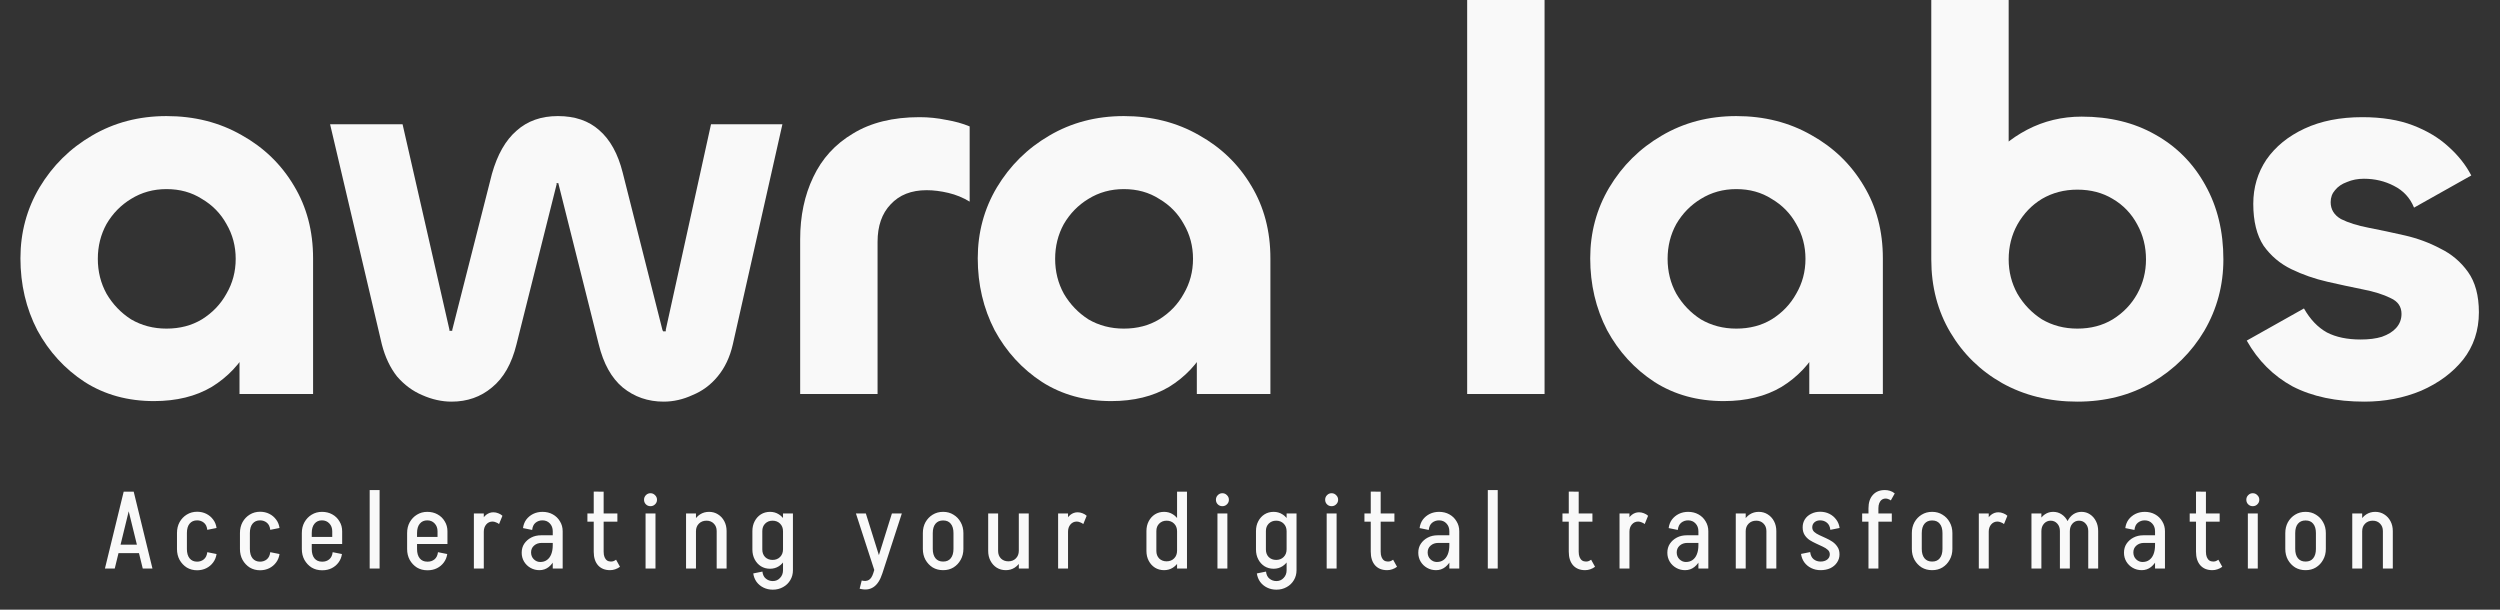 <svg width="734" height="179" viewBox="0 0 734 179" fill="none" xmlns="http://www.w3.org/2000/svg">
<rect x="0" y="0" width="734" height="179" fill="#333333" stroke="none"/>
<path d="M694.203 117.92C685.883 117.92 678.843 116.427 673.083 113.44C667.429 110.347 662.949 105.867 659.643 100L676.443 90.56C678.256 93.76 680.496 96.107 683.162 97.6C685.829 98.987 689.136 99.68 693.083 99.68C695.536 99.68 697.616 99.413 699.323 98.88C701.136 98.24 702.522 97.387 703.482 96.32C704.549 95.147 705.083 93.76 705.083 92.16C705.083 90.027 704.016 88.48 701.883 87.52C699.749 86.453 697.029 85.6 693.722 84.96C690.522 84.32 687.056 83.573 683.323 82.72C679.589 81.867 676.069 80.64 672.763 79.04C669.456 77.44 666.736 75.147 664.602 72.16C662.576 69.067 661.562 64.96 661.562 59.84C661.562 55.04 662.843 50.72 665.403 46.88C668.069 43.04 671.802 40 676.602 37.76C681.402 35.52 687.056 34.4 693.562 34.4C699.323 34.4 704.283 35.2 708.443 36.8C712.603 38.4 716.069 40.48 718.843 43.04C721.723 45.6 723.963 48.427 725.562 51.52L708.763 60.96C707.589 58.08 705.616 55.947 702.843 54.56C700.176 53.173 697.242 52.48 694.042 52.48C692.229 52.48 690.576 52.8 689.083 53.44C687.589 53.973 686.416 54.773 685.562 55.84C684.709 56.8 684.282 57.973 684.282 59.36C684.282 61.493 685.296 63.147 687.323 64.32C689.456 65.387 692.176 66.24 695.482 66.88C698.789 67.52 702.309 68.267 706.042 69.12C709.776 69.973 713.243 71.253 716.443 72.96C719.749 74.56 722.469 76.853 724.602 79.84C726.736 82.827 727.802 86.773 727.802 91.68C727.802 97.013 726.256 101.653 723.162 105.6C720.069 109.44 715.963 112.48 710.843 114.72C705.723 116.853 700.176 117.92 694.203 117.92Z" fill="#F9F9F9"/>
<path d="M609.905 117.92C601.692 117.92 594.332 116.107 587.825 112.48C581.425 108.853 576.358 103.893 572.625 97.6C568.892 91.307 567.025 84.16 567.025 76.16V0H589.745V60.16L578.705 62.08C578.705 57.173 580.198 52.587 583.185 48.32C586.278 44.053 590.278 40.64 595.185 38.08C600.092 35.52 605.425 34.24 611.185 34.24C619.398 34.24 626.598 36 632.785 39.52C639.078 43.04 643.985 48 647.505 54.4C651.025 60.693 652.785 67.947 652.785 76.16C652.785 83.733 650.918 90.72 647.185 97.12C643.452 103.413 638.332 108.48 631.825 112.32C625.425 116.053 618.118 117.92 609.905 117.92ZM609.905 96.48C613.852 96.48 617.318 95.573 620.305 93.76C623.398 91.84 625.798 89.333 627.505 86.24C629.212 83.147 630.065 79.787 630.065 76.16C630.065 72.427 629.212 69.013 627.505 65.92C625.798 62.72 623.398 60.213 620.305 58.4C617.318 56.587 613.852 55.68 609.905 55.68C606.065 55.68 602.598 56.587 599.505 58.4C596.518 60.213 594.118 62.72 592.305 65.92C590.598 69.013 589.745 72.427 589.745 76.16C589.745 79.787 590.598 83.147 592.305 86.24C594.118 89.333 596.518 91.84 599.505 93.76C602.598 95.573 606.065 96.48 609.905 96.48Z" fill="#F9F9F9"/>
<path d="M506.087 117.76C498.407 117.76 491.634 115.893 485.768 112.16C479.901 108.32 475.261 103.253 471.848 96.96C468.541 90.56 466.888 83.52 466.888 75.84C466.888 68.267 468.754 61.333 472.488 55.04C476.328 48.64 481.448 43.573 487.848 39.84C494.354 36 501.661 34.08 509.768 34.08C517.981 34.08 525.341 35.947 531.848 39.68C538.354 43.307 543.474 48.267 547.207 54.56C550.941 60.747 552.808 67.84 552.808 75.84V115.68H531.207V87.04L538.087 85.12C538.087 91.307 536.754 96.907 534.087 101.92C531.421 106.827 527.741 110.72 523.048 113.6C518.354 116.373 512.701 117.76 506.087 117.76ZM509.768 96.48C513.714 96.48 517.181 95.573 520.168 93.76C523.261 91.84 525.661 89.333 527.368 86.24C529.181 83.147 530.087 79.733 530.087 76C530.087 72.267 529.181 68.853 527.368 65.76C525.661 62.667 523.261 60.213 520.168 58.4C517.181 56.48 513.714 55.52 509.768 55.52C505.928 55.52 502.461 56.48 499.367 58.4C496.381 60.213 493.981 62.667 492.168 65.76C490.461 68.853 489.608 72.267 489.608 76C489.608 79.733 490.461 83.147 492.168 86.24C493.981 89.333 496.381 91.84 499.367 93.76C502.461 95.573 505.928 96.48 509.768 96.48Z" fill="#F9F9F9"/>
<path d="M430.762 0H453.482V115.68H430.762V0Z" fill="#F9F9F9"/>
<path d="M326.269 117.76C318.589 117.76 311.815 115.893 305.949 112.16C300.082 108.32 295.442 103.253 292.029 96.96C288.722 90.56 287.069 83.52 287.069 75.84C287.069 68.267 288.935 61.333 292.669 55.04C296.509 48.64 301.629 43.573 308.029 39.84C314.535 36 321.842 34.08 329.949 34.08C338.162 34.08 345.522 35.947 352.029 39.68C358.535 43.307 363.655 48.267 367.389 54.56C371.122 60.747 372.989 67.84 372.989 75.84V115.68H351.389V87.04L358.269 85.12C358.269 91.307 356.935 96.907 354.269 101.92C351.602 106.827 347.922 110.72 343.229 113.6C338.535 116.373 332.882 117.76 326.269 117.76ZM329.949 96.48C333.895 96.48 337.362 95.573 340.349 93.76C343.442 91.84 345.842 89.333 347.549 86.24C349.362 83.147 350.269 79.733 350.269 76C350.269 72.267 349.362 68.853 347.549 65.76C345.842 62.667 343.442 60.213 340.349 58.4C337.362 56.48 333.895 55.52 329.949 55.52C326.109 55.52 322.642 56.48 319.549 58.4C316.562 60.213 314.162 62.667 312.349 65.76C310.642 68.853 309.789 72.267 309.789 76C309.789 79.733 310.642 83.147 312.349 86.24C314.162 89.333 316.562 91.84 319.549 93.76C322.642 95.573 326.109 96.48 329.949 96.48Z" fill="#F9F9F9"/>
<path d="M257.651 115.68H234.931V70.24C234.931 63.413 236.211 57.333 238.771 52C241.331 46.56 245.225 42.293 250.451 39.2C255.678 36 262.185 34.4 269.971 34.4C272.638 34.4 275.251 34.667 277.811 35.2C280.371 35.627 282.665 36.267 284.691 37.12V59.2C282.771 58.027 280.691 57.173 278.451 56.64C276.211 56.107 274.078 55.84 272.051 55.84C267.571 55.84 264.051 57.227 261.491 60C258.931 62.667 257.651 66.347 257.651 71.04V115.68Z" fill="#F9F9F9"/>
<path d="M132.594 117.92C129.714 117.92 126.834 117.28 123.954 116C121.18 114.827 118.727 113.013 116.594 110.56C114.567 108 113.074 104.853 112.114 101.12L96.914 36.48H118.194L131.954 96.8C131.954 96.907 131.954 97.013 131.954 97.12C132.06 97.12 132.22 97.12 132.434 97.12C132.647 97.12 132.754 97.12 132.754 97.12C132.86 97.013 132.86 96.96 132.754 96.96L144.434 51.04C146.034 45.387 148.434 41.173 151.634 38.4C154.834 35.52 158.887 34.08 163.794 34.08C168.807 34.08 172.86 35.467 175.954 38.24C179.154 41.013 181.447 45.173 182.834 50.72L194.514 96.96C194.62 97.067 194.674 97.173 194.674 97.28C194.674 97.28 194.78 97.28 194.994 97.28C195.314 97.28 195.474 97.28 195.474 97.28C195.474 97.173 195.474 97.013 195.474 96.8L208.754 36.48H229.714L215.154 101.12C214.3 104.853 212.807 108 210.674 110.56C208.647 113.013 206.194 114.827 203.314 116C200.54 117.28 197.714 117.92 194.834 117.92C190.247 117.92 186.247 116.533 182.834 113.76C179.527 110.987 177.18 106.773 175.794 101.12L163.954 53.92C164.06 53.813 163.954 53.76 163.634 53.76C163.42 53.76 163.314 53.813 163.314 53.92C163.42 53.92 163.474 53.92 163.474 53.92L151.634 101.12C150.247 106.773 147.847 110.987 144.434 113.76C141.127 116.533 137.18 117.92 132.594 117.92Z" fill="#F9F9F9"/>
<path d="M45.2 117.76C37.52 117.76 30.747 115.893 24.88 112.16C19.013 108.32 14.373 103.253 10.96 96.96C7.653 90.56 6 83.52 6 75.84C6 68.267 7.867 61.333 11.6 55.04C15.44 48.64 20.56 43.573 26.96 39.84C33.467 36 40.773 34.08 48.88 34.08C57.093 34.08 64.453 35.947 70.96 39.68C77.467 43.307 82.587 48.267 86.32 54.56C90.053 60.747 91.92 67.84 91.92 75.84V115.68H70.32V87.04L77.2 85.12C77.2 91.307 75.867 96.907 73.2 101.92C70.533 106.827 66.853 110.72 62.16 113.6C57.467 116.373 51.813 117.76 45.2 117.76ZM48.88 96.48C52.827 96.48 56.293 95.573 59.28 93.76C62.373 91.84 64.773 89.333 66.48 86.24C68.293 83.147 69.2 79.733 69.2 76C69.2 72.267 68.293 68.853 66.48 65.76C64.773 62.667 62.373 60.213 59.28 58.4C56.293 56.48 52.827 55.52 48.88 55.52C45.04 55.52 41.573 56.48 38.48 58.4C35.493 60.213 33.093 62.667 31.28 65.76C29.573 68.853 28.72 72.267 28.72 76C28.72 79.733 29.573 83.147 31.28 86.24C33.093 89.333 35.493 91.84 38.48 93.76C41.573 95.573 45.04 96.48 48.88 96.48Z" fill="#F9F9F9"/>
<path d="M34.04 162.408V159.912H42.232V162.408H34.04ZM39.192 144.36L33.688 166.92H30.808L36.312 144.36H39.192ZM39.256 144.36L44.76 166.92H41.912L36.376 144.36H39.256ZM51.963 161.224V156.456H54.875V161.224H51.963ZM51.963 156.488C51.963 155.293 52.219 154.227 52.731 153.288C53.264 152.349 53.968 151.613 54.843 151.08C55.739 150.525 56.752 150.248 57.883 150.248V152.776C56.944 152.776 56.208 153.096 55.675 153.736C55.142 154.376 54.875 155.293 54.875 156.488H51.963ZM60.859 155.56C60.752 154.6 60.411 153.896 59.835 153.448C59.28 153 58.619 152.776 57.851 152.776V150.248C58.854 150.248 59.76 150.451 60.571 150.856C61.382 151.261 62.054 151.827 62.587 152.552C63.12 153.256 63.451 154.077 63.579 155.016L60.859 155.56ZM51.963 161.192H54.875C54.875 162.365 55.142 163.283 55.675 163.944C56.208 164.584 56.944 164.904 57.883 164.904V167.432C56.752 167.432 55.739 167.165 54.843 166.632C53.968 166.077 53.264 165.331 52.731 164.392C52.219 163.453 51.963 162.387 51.963 161.192ZM60.859 162.12L63.579 162.664C63.451 163.581 63.12 164.403 62.587 165.128C62.054 165.853 61.382 166.419 60.571 166.824C59.76 167.229 58.854 167.432 57.851 167.432V164.904C58.619 164.904 59.28 164.68 59.835 164.232C60.411 163.763 60.752 163.059 60.859 162.12ZM70.451 161.224V156.456H73.363V161.224H70.451ZM70.451 156.488C70.451 155.293 70.707 154.227 71.219 153.288C71.752 152.349 72.456 151.613 73.331 151.08C74.227 150.525 75.24 150.248 76.371 150.248V152.776C75.432 152.776 74.696 153.096 74.163 153.736C73.629 154.376 73.363 155.293 73.363 156.488H70.451ZM79.347 155.56C79.24 154.6 78.899 153.896 78.323 153.448C77.768 153 77.107 152.776 76.339 152.776V150.248C77.341 150.248 78.248 150.451 79.059 150.856C79.869 151.261 80.541 151.827 81.075 152.552C81.608 153.256 81.939 154.077 82.067 155.016L79.347 155.56ZM70.451 161.192H73.363C73.363 162.365 73.629 163.283 74.163 163.944C74.696 164.584 75.432 164.904 76.371 164.904V167.432C75.24 167.432 74.227 167.165 73.331 166.632C72.456 166.077 71.752 165.331 71.219 164.392C70.707 163.453 70.451 162.387 70.451 161.192ZM79.347 162.12L82.067 162.664C81.939 163.581 81.608 164.403 81.075 165.128C80.541 165.853 79.869 166.419 79.059 166.824C78.248 167.229 77.341 167.432 76.339 167.432V164.904C77.107 164.904 77.768 164.68 78.323 164.232C78.899 163.763 79.24 163.059 79.347 162.12ZM89.546 159.72V157.64H100.458V159.72H89.546ZM94.506 167.432V164.904H94.666V167.432H94.506ZM88.618 161.192V156.488H91.53V161.192H88.618ZM97.546 157.64V155.976H100.458V157.64H97.546ZM100.458 155.976H97.546C97.546 155.037 97.258 154.269 96.682 153.672C96.127 153.075 95.402 152.776 94.506 152.776V150.28C95.658 150.28 96.671 150.525 97.546 151.016C98.442 151.507 99.146 152.189 99.658 153.064C100.191 153.917 100.458 154.888 100.458 155.976ZM97.674 162.12L100.394 162.664C100.266 163.581 99.935 164.403 99.402 165.128C98.869 165.853 98.197 166.419 97.386 166.824C96.575 167.229 95.669 167.432 94.666 167.432V164.904C95.434 164.904 96.095 164.68 96.65 164.232C97.226 163.763 97.567 163.059 97.674 162.12ZM88.618 156.52C88.618 155.304 88.874 154.237 89.386 153.32C89.919 152.381 90.623 151.645 91.498 151.112C92.394 150.557 93.407 150.28 94.538 150.28V152.776C93.599 152.776 92.863 153.107 92.33 153.768C91.797 154.408 91.53 155.325 91.53 156.52H88.618ZM88.618 161.192H91.53C91.53 162.365 91.797 163.283 92.33 163.944C92.863 164.584 93.599 164.904 94.538 164.904V167.432C93.407 167.432 92.394 167.165 91.498 166.632C90.623 166.077 89.919 165.331 89.386 164.392C88.874 163.453 88.618 162.387 88.618 161.192ZM108.538 166.92V143.88H111.45V166.92H108.538ZM120.459 159.72V157.64H131.371V159.72H120.459ZM125.419 167.432V164.904H125.579V167.432H125.419ZM119.531 161.192V156.488H122.443V161.192H119.531ZM128.459 157.64V155.976H131.371V157.64H128.459ZM131.371 155.976H128.459C128.459 155.037 128.171 154.269 127.595 153.672C127.04 153.075 126.315 152.776 125.419 152.776V150.28C126.571 150.28 127.584 150.525 128.459 151.016C129.355 151.507 130.059 152.189 130.571 153.064C131.104 153.917 131.371 154.888 131.371 155.976ZM128.587 162.12L131.307 162.664C131.179 163.581 130.848 164.403 130.315 165.128C129.781 165.853 129.109 166.419 128.299 166.824C127.488 167.229 126.581 167.432 125.579 167.432V164.904C126.347 164.904 127.008 164.68 127.563 164.232C128.139 163.763 128.48 163.059 128.587 162.12ZM119.531 156.52C119.531 155.304 119.787 154.237 120.299 153.32C120.832 152.381 121.536 151.645 122.411 151.112C123.307 150.557 124.32 150.28 125.451 150.28V152.776C124.512 152.776 123.776 153.107 123.243 153.768C122.709 154.408 122.443 155.325 122.443 156.52H119.531ZM119.531 161.192H122.443C122.443 162.365 122.709 163.283 123.243 163.944C123.776 164.584 124.512 164.904 125.451 164.904V167.432C124.32 167.432 123.307 167.165 122.411 166.632C121.536 166.077 120.832 165.331 120.299 164.392C119.787 163.453 119.531 162.387 119.531 161.192ZM139.131 166.92V150.76H142.043V166.92H139.131ZM140.731 156.104C140.731 155.016 140.912 154.045 141.275 153.192C141.637 152.317 142.128 151.635 142.747 151.144C143.387 150.653 144.091 150.408 144.859 150.408L144.603 153.128C143.856 153.128 143.237 153.416 142.747 153.992C142.277 154.547 142.043 155.251 142.043 156.104H140.731ZM146.523 153.864C146.267 153.651 145.957 153.48 145.595 153.352C145.253 153.203 144.923 153.128 144.603 153.128L144.859 150.408C145.349 150.408 145.829 150.504 146.299 150.696C146.768 150.867 147.173 151.112 147.515 151.432L146.523 153.864ZM162.289 166.92V155.912H165.201V166.92H162.289ZM158.385 167.4L158.609 165C159.377 165 160.028 164.808 160.561 164.424C161.116 164.04 161.543 163.475 161.841 162.728C162.14 161.981 162.289 161.096 162.289 160.072L163.729 160.008C163.729 161.459 163.495 162.739 163.025 163.848C162.556 164.957 161.916 165.832 161.105 166.472C160.316 167.091 159.409 167.4 158.385 167.4ZM158.385 167.4C157.425 167.4 156.551 167.176 155.761 166.728C154.972 166.28 154.343 165.672 153.873 164.904C153.404 164.115 153.169 163.24 153.169 162.28L155.921 162.184C155.921 162.995 156.188 163.667 156.721 164.2C157.276 164.733 157.905 165 158.609 165L158.385 167.4ZM153.169 162.28C153.169 161.277 153.415 160.403 153.905 159.656C154.417 158.888 155.1 158.28 155.953 157.832C156.807 157.384 157.777 157.16 158.865 157.16L159.025 159.4C158.129 159.4 157.383 159.667 156.785 160.2C156.209 160.712 155.921 161.373 155.921 162.184L153.169 162.28ZM159.025 159.4L158.865 157.16H163.793V159.4H159.025ZM162.289 160.072V155.944H163.729V160.008L162.289 160.072ZM165.201 155.976H162.289C162.289 155.037 162.001 154.269 161.425 153.672C160.871 153.075 160.145 152.776 159.249 152.776V150.28C160.401 150.28 161.415 150.525 162.289 151.016C163.185 151.507 163.889 152.189 164.401 153.064C164.935 153.917 165.201 154.888 165.201 155.976ZM156.241 155.592L153.553 155.048C153.681 154.088 154.001 153.256 154.513 152.552C155.047 151.848 155.719 151.293 156.529 150.888C157.361 150.483 158.279 150.28 159.281 150.28V152.776C158.492 152.776 157.809 153.011 157.233 153.48C156.679 153.928 156.348 154.632 156.241 155.592ZM174.318 162.024V144.328L177.23 144.36V162.024H174.318ZM172.462 153.16V150.76H181.262V153.16H172.462ZM174.318 161.992H177.23C177.23 162.611 177.315 163.133 177.486 163.56C177.657 163.987 177.902 164.317 178.222 164.552C178.542 164.765 178.926 164.872 179.374 164.872L179.118 167.4C177.625 167.4 176.451 166.931 175.598 165.992C174.745 165.032 174.318 163.699 174.318 161.992ZM180.878 164.328L182.03 166.408C181.603 166.728 181.134 166.973 180.622 167.144C180.131 167.315 179.63 167.4 179.118 167.4L179.374 164.872C179.651 164.872 179.907 164.829 180.142 164.744C180.398 164.637 180.643 164.499 180.878 164.328ZM189.538 166.92V150.76H192.45V166.92H189.538ZM190.978 148.616C190.445 148.616 189.997 148.435 189.634 148.072C189.271 147.709 189.09 147.261 189.09 146.728C189.09 146.195 189.271 145.747 189.634 145.384C189.997 145 190.445 144.808 190.978 144.808C191.511 144.808 191.959 145 192.322 145.384C192.706 145.747 192.898 146.195 192.898 146.728C192.898 147.261 192.706 147.709 192.322 148.072C191.959 148.435 191.511 148.616 190.978 148.616ZM201.424 166.92V150.76H204.336V166.92H201.424ZM210.416 166.92V155.912H213.328V166.92H210.416ZM210.416 155.912C210.416 155.016 210.139 154.291 209.584 153.736C209.03 153.16 208.315 152.872 207.44 152.872L208.176 150.28C209.158 150.28 210.032 150.525 210.8 151.016C211.59 151.507 212.208 152.179 212.656 153.032C213.104 153.885 213.328 154.845 213.328 155.912H210.416ZM203.056 155.976C203.056 154.888 203.28 153.917 203.728 153.064C204.176 152.189 204.784 151.507 205.552 151.016C206.32 150.525 207.195 150.28 208.176 150.28L207.44 152.872C206.523 152.872 205.776 153.16 205.2 153.736C204.624 154.312 204.336 155.059 204.336 155.976H203.056ZM229.893 167.496V150.76H232.805V167.496H229.893ZM220.901 161.352V155.912H223.813V161.352H220.901ZM223.813 155.912H220.901C220.901 154.845 221.125 153.885 221.573 153.032C222.021 152.179 222.629 151.507 223.397 151.016C224.186 150.525 225.082 150.28 226.085 150.28L226.821 152.872C225.946 152.872 225.221 153.16 224.645 153.736C224.09 154.291 223.813 155.016 223.813 155.912ZM231.173 155.976H229.893C229.893 155.059 229.605 154.312 229.029 153.736C228.453 153.16 227.717 152.872 226.821 152.872L226.085 150.28C227.045 150.28 227.909 150.525 228.677 151.016C229.466 151.507 230.074 152.189 230.501 153.064C230.949 153.917 231.173 154.888 231.173 155.976ZM223.813 161.352C223.813 162.248 224.09 162.984 224.645 163.56C225.221 164.115 225.946 164.392 226.821 164.392L226.085 166.984C225.082 166.984 224.186 166.739 223.397 166.248C222.629 165.757 222.021 165.085 221.573 164.232C221.125 163.379 220.901 162.419 220.901 161.352H223.813ZM231.173 161.256C231.173 162.344 230.949 163.325 230.501 164.2C230.074 165.053 229.466 165.736 228.677 166.248C227.909 166.739 227.045 166.984 226.085 166.984L226.821 164.392C227.717 164.392 228.453 164.104 229.029 163.528C229.605 162.952 229.893 162.195 229.893 161.256H231.173ZM232.805 167.4C232.805 168.488 232.549 169.459 232.037 170.312C231.525 171.187 230.821 171.869 229.925 172.36C229.029 172.872 228.015 173.128 226.885 173.128V170.6C227.759 170.6 228.474 170.291 229.029 169.672C229.605 169.075 229.893 168.317 229.893 167.4H232.805ZM223.845 167.816C223.951 168.755 224.293 169.448 224.869 169.896C225.445 170.365 226.117 170.6 226.885 170.6V173.128C225.903 173.128 224.997 172.925 224.165 172.52C223.333 172.115 222.65 171.549 222.117 170.824C221.605 170.099 221.285 169.277 221.157 168.36L223.845 167.816ZM252.39 172.84L252.998 170.44C253.83 170.653 254.523 170.6 255.078 170.28C255.633 169.96 256.07 169.299 256.39 168.296H259.078C258.438 170.301 257.553 171.667 256.422 172.392C255.313 173.117 253.969 173.267 252.39 172.84ZM256.39 168.296L261.862 150.76H264.774L259.078 168.296H256.39ZM256.934 168.104L251.302 150.76H254.214L258.374 164.04L256.934 168.104ZM279.941 161.192V156.488H282.853V161.192H279.941ZM270.949 161.192V156.488H273.861V161.192H270.949ZM276.805 152.808V150.28H276.997V152.808H276.805ZM276.805 167.4V164.872H276.997V167.4H276.805ZM270.949 156.52C270.949 155.325 271.205 154.259 271.717 153.32C272.251 152.381 272.955 151.645 273.829 151.112C274.725 150.557 275.739 150.28 276.869 150.28V152.808C275.931 152.808 275.195 153.128 274.661 153.768C274.128 154.408 273.861 155.325 273.861 156.52H270.949ZM282.853 156.52H279.941C279.941 155.325 279.675 154.408 279.141 153.768C278.629 153.128 277.893 152.808 276.933 152.808V150.28C278.064 150.28 279.067 150.557 279.941 151.112C280.837 151.645 281.541 152.381 282.053 153.32C282.587 154.259 282.853 155.325 282.853 156.52ZM270.949 161.16H273.861C273.861 162.333 274.128 163.251 274.661 163.912C275.195 164.552 275.931 164.872 276.869 164.872V167.4C275.739 167.4 274.725 167.133 273.829 166.6C272.955 166.045 272.251 165.299 271.717 164.36C271.205 163.421 270.949 162.355 270.949 161.16ZM282.853 161.16C282.853 162.355 282.587 163.421 282.053 164.36C281.541 165.299 280.837 166.045 279.941 166.6C279.067 167.133 278.064 167.4 276.933 167.4V164.872C277.893 164.872 278.629 164.552 279.141 163.912C279.675 163.251 279.941 162.333 279.941 161.16H282.853ZM302.036 150.76V166.92H299.124V150.76H302.036ZM293.044 150.76V161.768H290.132V150.76H293.044ZM293.044 161.768C293.044 162.664 293.321 163.4 293.876 163.976C294.452 164.531 295.177 164.808 296.052 164.808L295.316 167.4C294.313 167.4 293.417 167.155 292.628 166.664C291.86 166.173 291.252 165.501 290.804 164.648C290.356 163.795 290.132 162.835 290.132 161.768H293.044ZM300.404 161.672C300.404 162.76 300.18 163.741 299.732 164.616C299.305 165.469 298.697 166.152 297.908 166.664C297.14 167.155 296.276 167.4 295.316 167.4L296.052 164.808C296.948 164.808 297.684 164.52 298.26 163.944C298.836 163.368 299.124 162.611 299.124 161.672H300.404ZM310.662 166.92V150.76H313.574V166.92H310.662ZM312.262 156.104C312.262 155.016 312.443 154.045 312.806 153.192C313.169 152.317 313.659 151.635 314.278 151.144C314.918 150.653 315.622 150.408 316.39 150.408L316.134 153.128C315.387 153.128 314.769 153.416 314.278 153.992C313.809 154.547 313.574 155.251 313.574 156.104H312.262ZM318.054 153.864C317.798 153.651 317.489 153.48 317.126 153.352C316.785 153.203 316.454 153.128 316.134 153.128L316.39 150.408C316.881 150.408 317.361 150.504 317.83 150.696C318.299 150.867 318.705 151.112 319.046 151.432L318.054 153.864ZM348.498 150.792H345.586V144.36H348.498V150.792ZM345.586 166.92V150.76H348.498V166.92H345.586ZM336.594 161.768V155.912H339.506V161.768H336.594ZM339.506 155.912H336.594C336.594 154.845 336.818 153.885 337.266 153.032C337.714 152.179 338.322 151.507 339.09 151.016C339.88 150.525 340.776 150.28 341.778 150.28L342.514 152.872C341.64 152.872 340.914 153.16 340.338 153.736C339.784 154.291 339.506 155.016 339.506 155.912ZM346.866 155.976H345.586C345.586 155.059 345.298 154.312 344.722 153.736C344.146 153.16 343.41 152.872 342.514 152.872L341.778 150.28C342.738 150.28 343.602 150.525 344.37 151.016C345.16 151.507 345.768 152.189 346.194 153.064C346.642 153.917 346.866 154.888 346.866 155.976ZM339.506 161.768C339.506 162.664 339.784 163.4 340.338 163.976C340.914 164.531 341.64 164.808 342.514 164.808L341.778 167.4C340.776 167.4 339.88 167.155 339.09 166.664C338.322 166.173 337.714 165.501 337.266 164.648C336.818 163.795 336.594 162.835 336.594 161.768H339.506ZM346.866 161.672C346.866 162.76 346.642 163.741 346.194 164.616C345.768 165.469 345.16 166.152 344.37 166.664C343.602 167.155 342.738 167.4 341.778 167.4L342.514 164.808C343.41 164.808 344.146 164.52 344.722 163.944C345.298 163.368 345.586 162.611 345.586 161.672H346.866ZM357.444 166.92V150.76H360.356V166.92H357.444ZM358.884 148.616C358.351 148.616 357.903 148.435 357.54 148.072C357.178 147.709 356.996 147.261 356.996 146.728C356.996 146.195 357.178 145.747 357.54 145.384C357.903 145 358.351 144.808 358.884 144.808C359.418 144.808 359.866 145 360.228 145.384C360.612 145.747 360.804 146.195 360.804 146.728C360.804 147.261 360.612 147.709 360.228 148.072C359.866 148.435 359.418 148.616 358.884 148.616ZM377.749 167.496V150.76H380.661V167.496H377.749ZM368.757 161.352V155.912H371.669V161.352H368.757ZM371.669 155.912H368.757C368.757 154.845 368.981 153.885 369.429 153.032C369.877 152.179 370.485 151.507 371.253 151.016C372.042 150.525 372.938 150.28 373.941 150.28L374.677 152.872C373.802 152.872 373.077 153.16 372.501 153.736C371.946 154.291 371.669 155.016 371.669 155.912ZM379.029 155.976H377.749C377.749 155.059 377.461 154.312 376.885 153.736C376.309 153.16 375.573 152.872 374.677 152.872L373.941 150.28C374.901 150.28 375.765 150.525 376.533 151.016C377.322 151.507 377.93 152.189 378.357 153.064C378.805 153.917 379.029 154.888 379.029 155.976ZM371.669 161.352C371.669 162.248 371.946 162.984 372.501 163.56C373.077 164.115 373.802 164.392 374.677 164.392L373.941 166.984C372.938 166.984 372.042 166.739 371.253 166.248C370.485 165.757 369.877 165.085 369.429 164.232C368.981 163.379 368.757 162.419 368.757 161.352H371.669ZM379.029 161.256C379.029 162.344 378.805 163.325 378.357 164.2C377.93 165.053 377.322 165.736 376.533 166.248C375.765 166.739 374.901 166.984 373.941 166.984L374.677 164.392C375.573 164.392 376.309 164.104 376.885 163.528C377.461 162.952 377.749 162.195 377.749 161.256H379.029ZM380.661 167.4C380.661 168.488 380.405 169.459 379.893 170.312C379.381 171.187 378.677 171.869 377.781 172.36C376.885 172.872 375.872 173.128 374.741 173.128V170.6C375.616 170.6 376.33 170.291 376.885 169.672C377.461 169.075 377.749 168.317 377.749 167.4H380.661ZM371.701 167.816C371.808 168.755 372.149 169.448 372.725 169.896C373.301 170.365 373.973 170.6 374.741 170.6V173.128C373.76 173.128 372.853 172.925 372.021 172.52C371.189 172.115 370.506 171.549 369.973 170.824C369.461 170.099 369.141 169.277 369.013 168.36L371.701 167.816ZM389.513 166.92V150.76H392.425V166.92H389.513ZM390.953 148.616C390.42 148.616 389.972 148.435 389.609 148.072C389.246 147.709 389.065 147.261 389.065 146.728C389.065 146.195 389.246 145.747 389.609 145.384C389.972 145 390.42 144.808 390.953 144.808C391.486 144.808 391.934 145 392.297 145.384C392.681 145.747 392.873 146.195 392.873 146.728C392.873 147.261 392.681 147.709 392.297 148.072C391.934 148.435 391.486 148.616 390.953 148.616ZM402.455 162.024V144.328L405.367 144.36V162.024H402.455ZM400.599 153.16V150.76H409.399V153.16H400.599ZM402.455 161.992H405.367C405.367 162.611 405.453 163.133 405.623 163.56C405.794 163.987 406.039 164.317 406.359 164.552C406.679 164.765 407.063 164.872 407.511 164.872L407.255 167.4C405.762 167.4 404.589 166.931 403.735 165.992C402.882 165.032 402.455 163.699 402.455 161.992ZM409.015 164.328L410.167 166.408C409.741 166.728 409.271 166.973 408.759 167.144C408.269 167.315 407.767 167.4 407.255 167.4L407.511 164.872C407.789 164.872 408.045 164.829 408.279 164.744C408.535 164.637 408.781 164.499 409.015 164.328ZM425.527 166.92V155.912H428.439V166.92H425.527ZM421.623 167.4L421.847 165C422.615 165 423.266 164.808 423.799 164.424C424.354 164.04 424.78 163.475 425.079 162.728C425.378 161.981 425.527 161.096 425.527 160.072L426.967 160.008C426.967 161.459 426.732 162.739 426.263 163.848C425.794 164.957 425.154 165.832 424.343 166.472C423.554 167.091 422.647 167.4 421.623 167.4ZM421.623 167.4C420.663 167.4 419.788 167.176 418.999 166.728C418.21 166.28 417.58 165.672 417.111 164.904C416.642 164.115 416.407 163.24 416.407 162.28L419.159 162.184C419.159 162.995 419.426 163.667 419.959 164.2C420.514 164.733 421.143 165 421.847 165L421.623 167.4ZM416.407 162.28C416.407 161.277 416.652 160.403 417.143 159.656C417.655 158.888 418.338 158.28 419.191 157.832C420.044 157.384 421.015 157.16 422.103 157.16L422.263 159.4C421.367 159.4 420.62 159.667 420.023 160.2C419.447 160.712 419.159 161.373 419.159 162.184L416.407 162.28ZM422.263 159.4L422.103 157.16H427.031V159.4H422.263ZM425.527 160.072V155.944H426.967V160.008L425.527 160.072ZM428.439 155.976H425.527C425.527 155.037 425.239 154.269 424.663 153.672C424.108 153.075 423.383 152.776 422.487 152.776V150.28C423.639 150.28 424.652 150.525 425.527 151.016C426.423 151.507 427.127 152.189 427.639 153.064C428.172 153.917 428.439 154.888 428.439 155.976ZM419.479 155.592L416.791 155.048C416.919 154.088 417.239 153.256 417.751 152.552C418.284 151.848 418.956 151.293 419.767 150.888C420.599 150.483 421.516 150.28 422.519 150.28V152.776C421.73 152.776 421.047 153.011 420.471 153.48C419.916 153.928 419.586 154.632 419.479 155.592ZM436.819 166.92V143.88H439.731V166.92H436.819ZM460.593 162.024V144.328L463.505 144.36V162.024H460.593ZM458.737 153.16V150.76H467.537V153.16H458.737ZM460.593 161.992H463.505C463.505 162.611 463.59 163.133 463.761 163.56C463.932 163.987 464.177 164.317 464.497 164.552C464.817 164.765 465.201 164.872 465.649 164.872L465.393 167.4C463.9 167.4 462.726 166.931 461.873 165.992C461.02 165.032 460.593 163.699 460.593 161.992ZM467.153 164.328L468.305 166.408C467.878 166.728 467.409 166.973 466.897 167.144C466.406 167.315 465.905 167.4 465.393 167.4L465.649 164.872C465.926 164.872 466.182 164.829 466.417 164.744C466.673 164.637 466.918 164.499 467.153 164.328ZM475.493 166.92V150.76H478.405V166.92H475.493ZM477.093 156.104C477.093 155.016 477.274 154.045 477.637 153.192C478 152.317 478.49 151.635 479.109 151.144C479.749 150.653 480.453 150.408 481.221 150.408L480.965 153.128C480.218 153.128 479.6 153.416 479.109 153.992C478.64 154.547 478.405 155.251 478.405 156.104H477.093ZM482.885 153.864C482.629 153.651 482.32 153.48 481.957 153.352C481.616 153.203 481.285 153.128 480.965 153.128L481.221 150.408C481.712 150.408 482.192 150.504 482.661 150.696C483.13 150.867 483.536 151.112 483.877 151.432L482.885 153.864ZM498.652 166.92V155.912H501.564V166.92H498.652ZM494.748 167.4L494.972 165C495.74 165 496.391 164.808 496.924 164.424C497.479 164.04 497.905 163.475 498.204 162.728C498.503 161.981 498.652 161.096 498.652 160.072L500.092 160.008C500.092 161.459 499.857 162.739 499.388 163.848C498.919 164.957 498.279 165.832 497.468 166.472C496.679 167.091 495.772 167.4 494.748 167.4ZM494.748 167.4C493.788 167.4 492.913 167.176 492.124 166.728C491.335 166.28 490.705 165.672 490.236 164.904C489.767 164.115 489.532 163.24 489.532 162.28L492.284 162.184C492.284 162.995 492.551 163.667 493.084 164.2C493.639 164.733 494.268 165 494.972 165L494.748 167.4ZM489.532 162.28C489.532 161.277 489.777 160.403 490.268 159.656C490.78 158.888 491.463 158.28 492.316 157.832C493.169 157.384 494.14 157.16 495.228 157.16L495.388 159.4C494.492 159.4 493.745 159.667 493.148 160.2C492.572 160.712 492.284 161.373 492.284 162.184L489.532 162.28ZM495.388 159.4L495.228 157.16H500.156V159.4H495.388ZM498.652 160.072V155.944H500.092V160.008L498.652 160.072ZM501.564 155.976H498.652C498.652 155.037 498.364 154.269 497.788 153.672C497.233 153.075 496.508 152.776 495.612 152.776V150.28C496.764 150.28 497.777 150.525 498.652 151.016C499.548 151.507 500.252 152.189 500.764 153.064C501.297 153.917 501.564 154.888 501.564 155.976ZM492.604 155.592L489.916 155.048C490.044 154.088 490.364 153.256 490.876 152.552C491.409 151.848 492.081 151.293 492.892 150.888C493.724 150.483 494.641 150.28 495.644 150.28V152.776C494.855 152.776 494.172 153.011 493.596 153.48C493.041 153.928 492.711 154.632 492.604 155.592ZM509.624 166.92V150.76H512.536V166.92H509.624ZM518.616 166.92V155.912H521.528V166.92H518.616ZM518.616 155.912C518.616 155.016 518.339 154.291 517.784 153.736C517.23 153.16 516.515 152.872 515.64 152.872L516.376 150.28C517.358 150.28 518.232 150.525 519 151.016C519.79 151.507 520.408 152.179 520.856 153.032C521.304 153.885 521.528 154.845 521.528 155.912H518.616ZM511.256 155.976C511.256 154.888 511.48 153.917 511.928 153.064C512.376 152.189 512.984 151.507 513.752 151.016C514.52 150.525 515.395 150.28 516.376 150.28L515.64 152.872C514.723 152.872 513.976 153.16 513.4 153.736C512.824 154.312 512.536 155.059 512.536 155.976H511.256ZM537.229 162.76C537.229 162.227 537.037 161.789 536.653 161.448C536.269 161.085 535.767 160.765 535.149 160.488C534.551 160.189 533.911 159.891 533.229 159.592C532.567 159.293 531.927 158.952 531.309 158.568C530.711 158.163 530.221 157.661 529.837 157.064C529.453 156.445 529.261 155.699 529.261 154.824C529.261 154.824 529.346 154.824 529.517 154.824C529.709 154.824 529.943 154.824 530.221 154.824C530.519 154.824 530.807 154.824 531.085 154.824C531.362 154.824 531.597 154.824 531.789 154.824C531.981 154.824 532.077 154.824 532.077 154.824C532.077 155.357 532.269 155.805 532.653 156.168C533.037 156.509 533.527 156.819 534.125 157.096C534.743 157.373 535.394 157.672 536.077 157.992C536.759 158.291 537.399 158.643 537.997 159.048C538.594 159.453 539.085 159.955 539.469 160.552C539.874 161.128 540.077 161.864 540.077 162.76C540.077 162.76 539.981 162.76 539.789 162.76C539.597 162.76 539.351 162.76 539.053 162.76C538.775 162.76 538.498 162.76 538.221 162.76C537.943 162.76 537.709 162.76 537.517 162.76C537.325 162.76 537.229 162.76 537.229 162.76ZM534.509 167.4V164.872C535.298 164.872 535.949 164.68 536.461 164.296C536.973 163.891 537.229 163.379 537.229 162.76H540.077C540.077 163.656 539.831 164.456 539.341 165.16C538.871 165.864 538.221 166.419 537.389 166.824C536.557 167.208 535.597 167.4 534.509 167.4ZM529.261 154.824C529.261 153.949 529.474 153.171 529.901 152.488C530.349 151.784 530.967 151.24 531.757 150.856C532.546 150.451 533.421 150.248 534.381 150.248V152.776C533.719 152.776 533.165 152.968 532.717 153.352C532.29 153.736 532.077 154.227 532.077 154.824H529.261ZM531.469 162.088C531.575 163.027 531.917 163.731 532.493 164.2C533.069 164.648 533.741 164.872 534.509 164.872V167.4C533.527 167.4 532.621 167.197 531.789 166.792C530.957 166.387 530.274 165.821 529.741 165.096C529.229 164.371 528.909 163.549 528.781 162.632L531.469 162.088ZM537.389 155.56C537.282 154.6 536.941 153.896 536.365 153.448C535.81 153 535.149 152.776 534.381 152.776V150.248C535.383 150.248 536.29 150.451 537.101 150.856C537.911 151.261 538.583 151.827 539.117 152.552C539.65 153.256 539.981 154.077 540.109 155.016L537.389 155.56ZM548.585 166.92V149.256H551.497V166.92H548.585ZM546.729 153.16V150.76H555.433V153.16H546.729ZM548.585 149.256C548.585 147.571 549.012 146.259 549.865 145.32C550.719 144.36 551.892 143.88 553.385 143.88L553.641 146.376C553.193 146.376 552.809 146.493 552.489 146.728C552.169 146.963 551.924 147.293 551.753 147.72C551.583 148.147 551.497 148.659 551.497 149.256H548.585ZM555.145 146.92C554.911 146.749 554.665 146.621 554.409 146.536C554.175 146.429 553.919 146.376 553.641 146.376L553.385 143.88C553.897 143.88 554.399 143.955 554.889 144.104C555.401 144.253 555.871 144.509 556.297 144.872L555.145 146.92ZM570.31 161.192V156.488H573.222V161.192H570.31ZM561.318 161.192V156.488H564.23V161.192H561.318ZM567.174 152.808V150.28H567.366V152.808H567.174ZM567.174 167.4V164.872H567.366V167.4H567.174ZM561.318 156.52C561.318 155.325 561.574 154.259 562.086 153.32C562.619 152.381 563.323 151.645 564.198 151.112C565.094 150.557 566.107 150.28 567.238 150.28V152.808C566.299 152.808 565.563 153.128 565.03 153.768C564.497 154.408 564.23 155.325 564.23 156.52H561.318ZM573.222 156.52H570.31C570.31 155.325 570.043 154.408 569.51 153.768C568.998 153.128 568.262 152.808 567.302 152.808V150.28C568.433 150.28 569.435 150.557 570.31 151.112C571.206 151.645 571.91 152.381 572.422 153.32C572.955 154.259 573.222 155.325 573.222 156.52ZM561.318 161.16H564.23C564.23 162.333 564.497 163.251 565.03 163.912C565.563 164.552 566.299 164.872 567.238 164.872V167.4C566.107 167.4 565.094 167.133 564.198 166.6C563.323 166.045 562.619 165.299 562.086 164.36C561.574 163.421 561.318 162.355 561.318 161.16ZM573.222 161.16C573.222 162.355 572.955 163.421 572.422 164.36C571.91 165.299 571.206 166.045 570.31 166.6C569.435 167.133 568.433 167.4 567.302 167.4V164.872C568.262 164.872 568.998 164.552 569.51 163.912C570.043 163.251 570.31 162.333 570.31 161.16H573.222ZM580.981 166.92V150.76H583.893V166.92H580.981ZM582.581 156.104C582.581 155.016 582.762 154.045 583.125 153.192C583.487 152.317 583.978 151.635 584.597 151.144C585.237 150.653 585.941 150.408 586.709 150.408L586.453 153.128C585.706 153.128 585.087 153.416 584.597 153.992C584.127 154.547 583.893 155.251 583.893 156.104H582.581ZM588.373 153.864C588.117 153.651 587.807 153.48 587.445 153.352C587.103 153.203 586.773 153.128 586.453 153.128L586.709 150.408C587.199 150.408 587.679 150.504 588.149 150.696C588.618 150.867 589.023 151.112 589.365 151.432L588.373 153.864ZM596.437 166.92V150.76H599.349V166.92H596.437ZM604.789 166.92V155.912H607.701V166.92H604.789ZM598.037 155.976C598.037 154.888 598.24 153.917 598.645 153.064C599.072 152.189 599.648 151.507 600.373 151.016C601.098 150.525 601.909 150.28 602.805 150.28L602.069 152.872C601.301 152.872 600.65 153.16 600.117 153.736C599.605 154.312 599.349 155.059 599.349 155.976H598.037ZM604.789 155.912C604.789 155.016 604.533 154.291 604.021 153.736C603.509 153.16 602.858 152.872 602.069 152.872L602.805 150.28C603.744 150.28 604.576 150.525 605.301 151.016C606.048 151.507 606.634 152.179 607.061 153.032C607.488 153.864 607.701 154.824 607.701 155.912H604.789ZM613.109 166.92V155.912H616.021V166.92H613.109ZM606.389 155.976C606.389 154.888 606.592 153.917 606.997 153.064C607.424 152.189 607.989 151.507 608.693 151.016C609.418 150.525 610.229 150.28 611.125 150.28L610.389 152.872C609.621 152.872 608.981 153.16 608.469 153.736C607.957 154.312 607.701 155.059 607.701 155.976H606.389ZM613.109 155.912C613.109 155.016 612.853 154.291 612.341 153.736C611.85 153.16 611.2 152.872 610.389 152.872L611.125 150.28C612.064 150.28 612.896 150.525 613.621 151.016C614.368 151.507 614.954 152.179 615.381 153.032C615.808 153.864 616.021 154.824 616.021 155.912H613.109ZM632.721 166.92V155.912H635.633V166.92H632.721ZM628.817 167.4L629.041 165C629.809 165 630.459 164.808 630.993 164.424C631.547 164.04 631.974 163.475 632.273 162.728C632.571 161.981 632.721 161.096 632.721 160.072L634.161 160.008C634.161 161.459 633.926 162.739 633.457 163.848C632.987 164.957 632.347 165.832 631.537 166.472C630.747 167.091 629.841 167.4 628.817 167.4ZM628.817 167.4C627.857 167.4 626.982 167.176 626.193 166.728C625.403 166.28 624.774 165.672 624.305 164.904C623.835 164.115 623.601 163.24 623.601 162.28L626.353 162.184C626.353 162.995 626.619 163.667 627.153 164.2C627.707 164.733 628.337 165 629.041 165L628.817 167.4ZM623.601 162.28C623.601 161.277 623.846 160.403 624.337 159.656C624.849 158.888 625.531 158.28 626.385 157.832C627.238 157.384 628.209 157.16 629.297 157.16L629.457 159.4C628.561 159.4 627.814 159.667 627.217 160.2C626.641 160.712 626.353 161.373 626.353 162.184L623.601 162.28ZM629.457 159.4L629.297 157.16H634.225V159.4H629.457ZM632.721 160.072V155.944H634.161V160.008L632.721 160.072ZM635.633 155.976H632.721C632.721 155.037 632.433 154.269 631.857 153.672C631.302 153.075 630.577 152.776 629.681 152.776V150.28C630.833 150.28 631.846 150.525 632.721 151.016C633.617 151.507 634.321 152.189 634.833 153.064C635.366 153.917 635.633 154.888 635.633 155.976ZM626.673 155.592L623.985 155.048C624.113 154.088 624.433 153.256 624.945 152.552C625.478 151.848 626.15 151.293 626.961 150.888C627.793 150.483 628.71 150.28 629.713 150.28V152.776C628.923 152.776 628.241 153.011 627.665 153.48C627.11 153.928 626.779 154.632 626.673 155.592ZM644.749 162.024V144.328L647.661 144.36V162.024H644.749ZM642.893 153.16V150.76H651.693V153.16H642.893ZM644.749 161.992H647.661C647.661 162.611 647.746 163.133 647.917 163.56C648.088 163.987 648.333 164.317 648.653 164.552C648.973 164.765 649.357 164.872 649.805 164.872L649.549 167.4C648.056 167.4 646.882 166.931 646.029 165.992C645.176 165.032 644.749 163.699 644.749 161.992ZM651.309 164.328L652.461 166.408C652.034 166.728 651.565 166.973 651.053 167.144C650.562 167.315 650.061 167.4 649.549 167.4L649.805 164.872C650.082 164.872 650.338 164.829 650.573 164.744C650.829 164.637 651.074 164.499 651.309 164.328ZM659.969 166.92V150.76H662.881V166.92H659.969ZM661.409 148.616C660.876 148.616 660.428 148.435 660.065 148.072C659.703 147.709 659.521 147.261 659.521 146.728C659.521 146.195 659.703 145.747 660.065 145.384C660.428 145 660.876 144.808 661.409 144.808C661.943 144.808 662.391 145 662.753 145.384C663.137 145.747 663.329 146.195 663.329 146.728C663.329 147.261 663.137 147.709 662.753 148.072C662.391 148.435 661.943 148.616 661.409 148.616ZM679.954 161.192V156.488H682.866V161.192H679.954ZM670.962 161.192V156.488H673.874V161.192H670.962ZM676.818 152.808V150.28H677.01V152.808H676.818ZM676.818 167.4V164.872H677.01V167.4H676.818ZM670.962 156.52C670.962 155.325 671.218 154.259 671.73 153.32C672.263 152.381 672.967 151.645 673.842 151.112C674.738 150.557 675.751 150.28 676.882 150.28V152.808C675.943 152.808 675.207 153.128 674.674 153.768C674.141 154.408 673.874 155.325 673.874 156.52H670.962ZM682.866 156.52H679.954C679.954 155.325 679.687 154.408 679.154 153.768C678.642 153.128 677.906 152.808 676.946 152.808V150.28C678.077 150.28 679.079 150.557 679.954 151.112C680.85 151.645 681.554 152.381 682.066 153.32C682.599 154.259 682.866 155.325 682.866 156.52ZM670.962 161.16H673.874C673.874 162.333 674.141 163.251 674.674 163.912C675.207 164.552 675.943 164.872 676.882 164.872V167.4C675.751 167.4 674.738 167.133 673.842 166.6C672.967 166.045 672.263 165.299 671.73 164.36C671.218 163.421 670.962 162.355 670.962 161.16ZM682.866 161.16C682.866 162.355 682.599 163.421 682.066 164.36C681.554 165.299 680.85 166.045 679.954 166.6C679.079 167.133 678.077 167.4 676.946 167.4V164.872C677.906 164.872 678.642 164.552 679.154 163.912C679.687 163.251 679.954 162.333 679.954 161.16H682.866ZM690.624 166.92V150.76H693.536V166.92H690.624ZM699.616 166.92V155.912H702.528V166.92H699.616ZM699.616 155.912C699.616 155.016 699.339 154.291 698.784 153.736C698.23 153.16 697.515 152.872 696.64 152.872L697.376 150.28C698.358 150.28 699.232 150.525 700 151.016C700.79 151.507 701.408 152.179 701.856 153.032C702.304 153.885 702.528 154.845 702.528 155.912H699.616ZM692.256 155.976C692.256 154.888 692.48 153.917 692.928 153.064C693.376 152.189 693.984 151.507 694.752 151.016C695.52 150.525 696.395 150.28 697.376 150.28L696.64 152.872C695.723 152.872 694.976 153.16 694.4 153.736C693.824 154.312 693.536 155.059 693.536 155.976H692.256Z" fill="#F9F9F9"/>
</svg>
